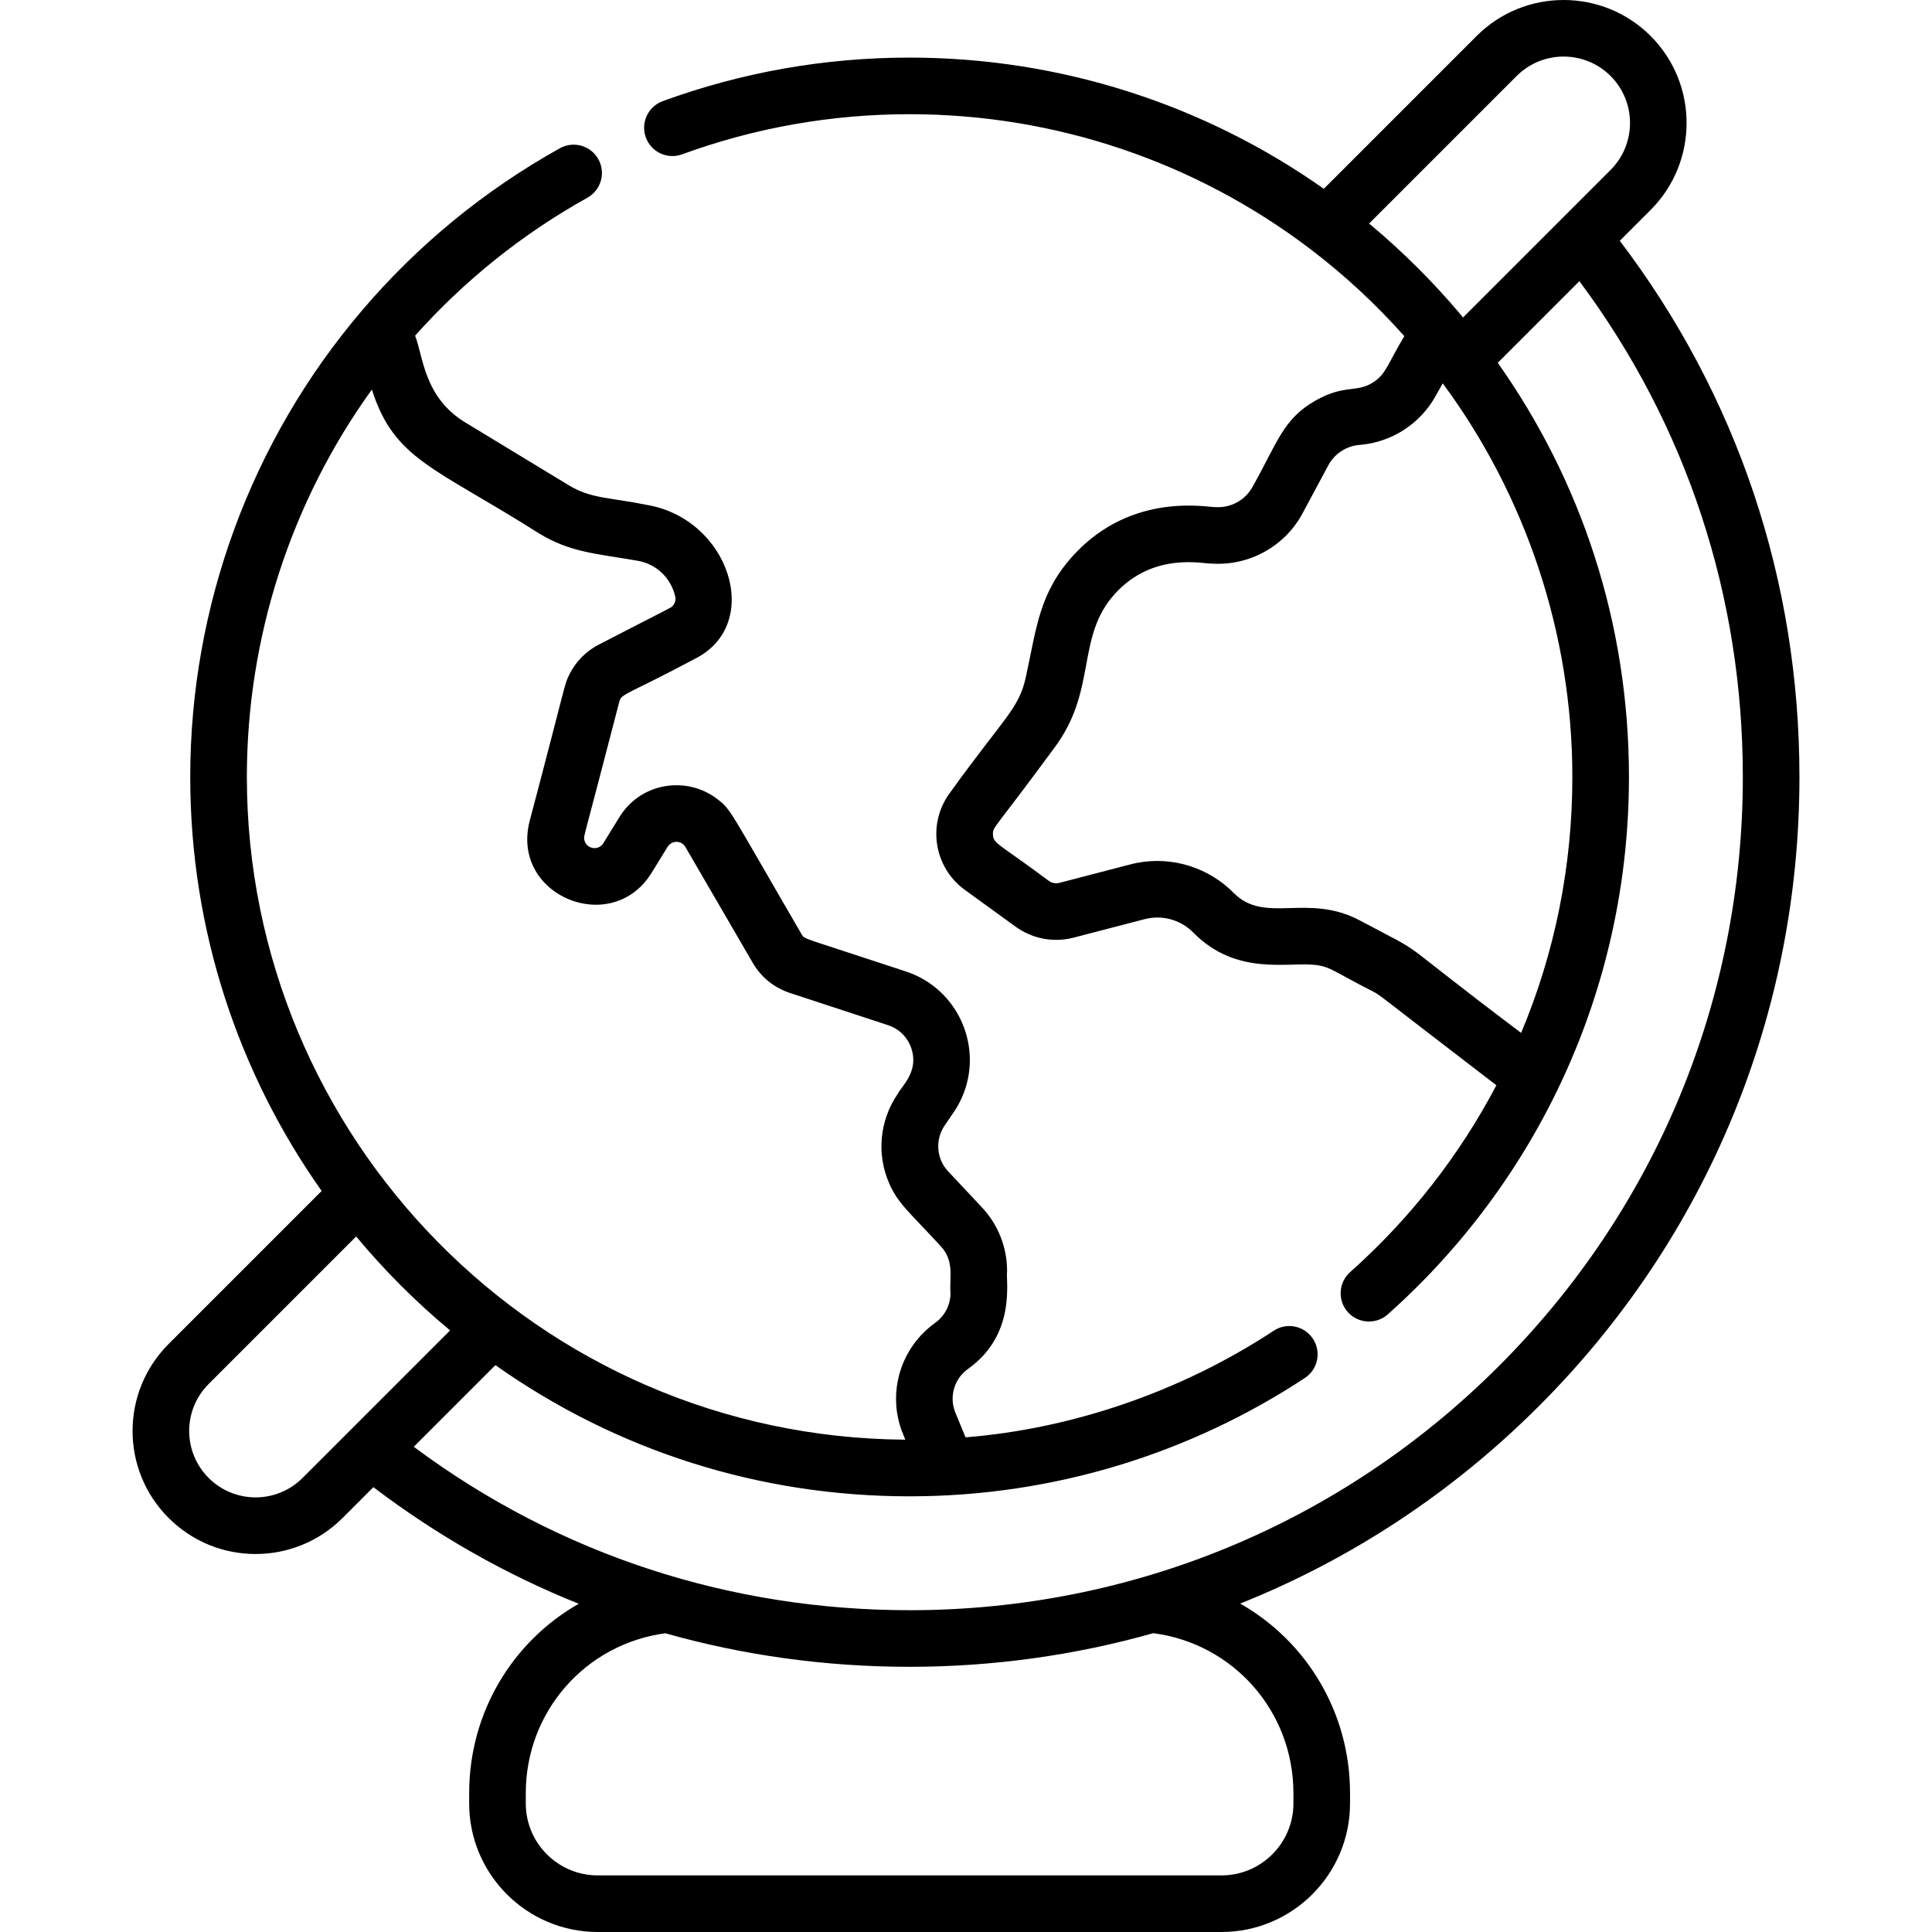 <svg id="Capa_1" enable-background="new 0 0 512 512" height="512" viewBox="0 0 512 512" width="512" xmlns="http://www.w3.org/2000/svg"><g><path d="m90.791 402.275 8.159-8.159c16.907 12.835 35.156 23.18 54.416 30.898-17.493 9.971-29.032 28.756-29.032 50.193v2.724c0 18.786 15.284 34.069 34.07 34.069h165.298c18.786 0 34.07-15.283 34.07-34.069v-2.724c0-21.468-11.575-40.279-29.113-50.239 29.277-11.702 56.155-29.326 79.122-52.287 44.552-44.538 69.088-103.767 69.088-166.777 0-52.054-16.445-101.033-47.61-142.097l8.17-8.17c12.71-12.711 12.71-33.394 0-46.104-12.71-12.71-33.393-12.71-46.104 0l-40.502 40.502c-31.799-22.427-69.975-34.771-109.765-34.771-22.46 0-44.476 3.884-65.436 11.544-3.89 1.422-5.892 5.729-4.47 9.619 1.421 3.891 5.729 5.891 9.619 4.47 19.305-7.056 39.589-10.633 60.287-10.633 38.715 0 75.774 12.681 106.004 35.6 9.259 7.024 17.425 14.612 25.101 23.226-4.412 7.301-4.814 10.044-8.291 12.259-4.4 2.818-7.555.435-15.29 4.831-8.596 4.888-10.031 11.109-16.61 22.763-1.928 3.593-5.801 5.727-9.875 5.438-1.628.2-21.937-4.321-37.59 12.733-9.053 9.884-9.764 19.021-12.62 32.193-1.844 8.562-5.563 10.547-20.097 30.728-6.153 8.223-4.345 19.807 3.906 25.794l13.471 9.767c4.279 3.096 9.866 4.309 15.348 2.89l18.85-4.903c4.424-1.156 9.394.021 12.887 3.573 11.449 11.63 25.205 7.68 32.483 8.575 3.974.49 5.315 2.068 15.397 7.168 1.755.932.59.297 32.423 24.707-9.812 18.671-22.918 35.415-38.757 49.517-3.081 2.743-3.381 7.482-.614 10.589 2.715 3.052 7.474 3.387 10.589.614 39.158-34.866 63.917-85.722 63.917-142.424 0-41.061-12.827-78.719-34.767-109.76 1.899-1.899 19.189-19.189 21.632-21.632 28.369 38.099 43.314 83.344 43.314 131.392 0 59.003-22.975 114.464-64.692 156.168-41.744 41.732-97.318 64.651-156.119 64.651-46.864 0-92.448-14.298-131.403-43.312 1.903-1.902 19.548-19.548 21.633-21.633 32.251 22.785 70.11 34.765 109.77 34.765 38.614 0 74.794-11.625 104.749-31.364 3.454-2.276 4.418-6.925 2.136-10.39-2.27-3.443-6.917-4.425-10.39-2.136-24.537 16.168-53.49 26.005-81.668 28.259-.042-.103-2.739-6.649-2.697-6.547-1.736-4.212-.274-9 3.322-11.567 13.009-9.227 9.96-23.642 10.382-25.961 0-6.275-2.358-12.273-6.676-16.878l-8.969-9.565c-3.092-3.297-3.458-8.377-.936-12.073 1.86-2.832 3.197-4.356 4.538-7.315 5.927-13.084-.656-28.92-14.82-33.573-27.572-9.118-26.783-8.449-27.558-9.783-19.425-33.389-18.62-32.985-22.361-35.878-7.948-6.15-20.177-4.587-25.943 4.761l-4.27 6.921c-1.367 2.212-4.743 1.475-5.076-1.093-.129-.994-.328.807 9.318-36.444.565-2.181 2.064-1.747 20.23-11.436 17.923-9.187 8.893-36.937-12.873-40.663-10.294-2.083-14.798-1.594-20.862-5.278l-27.339-16.593c-11.056-6.716-11.154-17.752-13.294-22.982 13.101-14.677 28.45-26.969 45.672-36.57 3.618-2.017 4.916-6.585 2.899-10.203s-6.586-4.916-10.203-2.899c-19.958 11.126-37.594 25.581-52.42 42.963-.032.038-.06.079-.091.117-29.304 34.407-45.441 78.27-45.441 123.531 0 40.813 12.897 78.667 34.822 109.713l-40.552 40.555c-12.739 12.739-12.743 33.362 0 46.104 12.738 12.741 33.362 12.744 46.104.001zm272.04-343.035 39.1-39.1c6.863-6.862 18.028-6.862 24.891 0 6.862 6.863 6.862 18.028 0 24.891l-39.104 39.104c-.226-.272-.446-.548-.673-.819-7.073-8.417-15.35-16.695-24.124-23.999-.032-.027-.06-.053-.09-.077zm40.28 214.486c-36.837-27.779-22.94-19.235-42.693-29.774-13.924-7.422-25.216 1.072-33.476-7.317-6.434-6.536-16.041-9.814-25.617-7.962-1.51.291-.68.137-20.578 5.295-.968.25-1.983.059-2.782-.519-13.546-10.103-14.803-9.826-14.827-12.409-.021-1.991.124-.903 16.187-22.732 11.67-15.506 5.593-29.434 16.238-41.055 10.266-11.186 23.62-7.728 25.462-7.909 9.963.709 19.447-4.515 24.165-13.309l6.816-12.703c1.671-3.115 4.775-5.144 8.304-5.426 8.41-.675 15.978-5.515 20.085-12.855l1.946-3.459c21.799 29.468 34.348 66.023 34.348 104.312 0 23.524-4.614 46.534-13.578 67.822zm-60.339 201.481v2.724c0 10.514-8.554 19.069-19.069 19.069h-165.298c-10.515 0-19.069-8.554-19.069-19.069v-2.724c0-21.579 15.787-39.527 36.973-42.376 20.176 5.714 41.996 8.893 64.749 8.893 21.94 0 43.787-3.033 64.581-8.918 21.267 2.78 37.133 20.769 37.133 42.401zm-244.225-371.975c5.962 18.719 16.756 20.619 44.302 38.13 8.272 5.025 14.92 5.316 26.119 7.242 5.032.86 8.895 4.642 9.978 9.52.196.872-.064 1.886-.808 2.577-.52.484.247-.052-19.468 10.137-3.366 1.734-6.063 4.488-7.734 7.809-1.469 2.922-.703 1.661-10.563 38.898-5.15 19.826 21.725 30.875 32.286 13.792l4.274-6.927c1.093-1.772 3.665-1.75 4.712.062l17.854 30.711c2.185 3.767 5.669 6.592 9.812 7.954l26.038 8.547c2.916.958 5.155 3.175 6.143 6.083 2.111 6.211-2.564 10.067-3.572 12.099-4.926 7.22-5.605 16.147-2.274 23.745 2.326 5.306 4.931 7.187 13.627 16.607 3.78 4.031 2.274 8.511 2.618 12.465 0 3.081-1.478 6.048-4.077 7.892-7.405 5.283-11.466 14.398-10.093 23.715.568 3.851 1.856 6.304 2.195 7.24-97.45-.67-174.497-80.22-174.497-175.628 0-36.959 11.676-72.905 33.128-102.67zm-43.254 263.545 39.096-39.096c7.515 9.042 15.848 17.375 24.891 24.89l-39.096 39.096c-6.878 6.878-18.012 6.879-24.891 0-6.878-6.877-6.879-18.011 0-24.89z"/></g></svg>